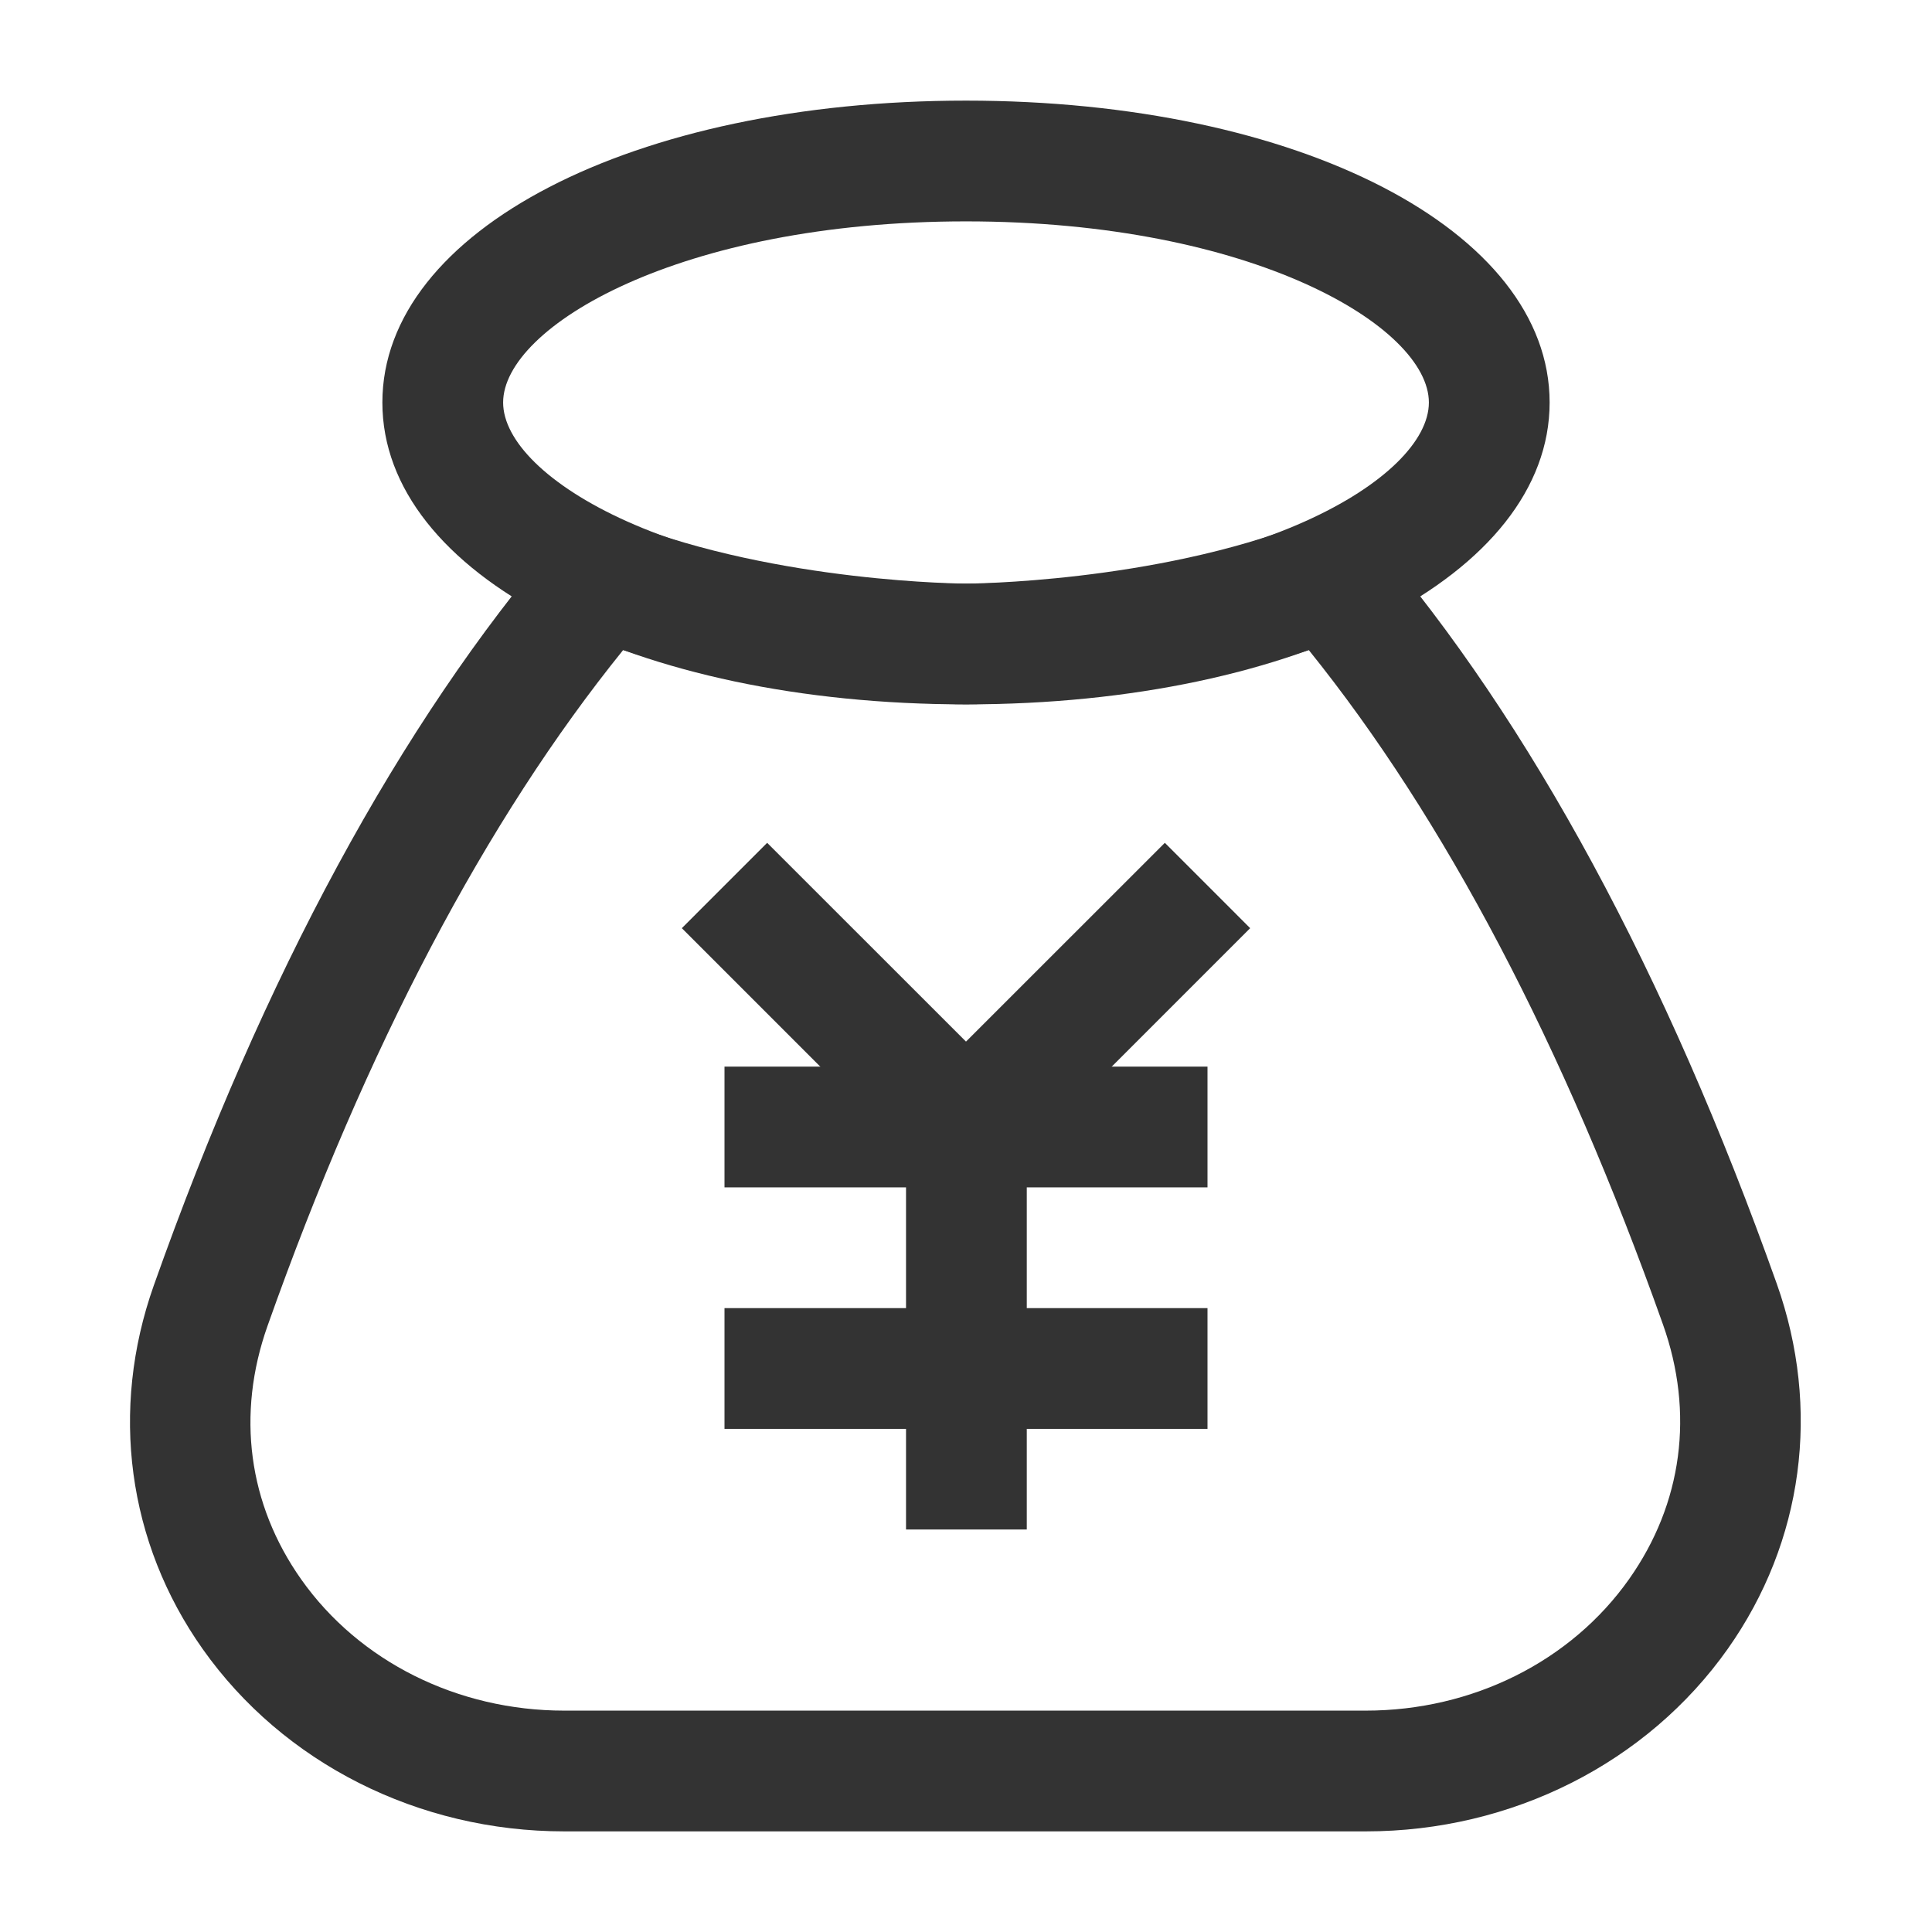 <?xml version="1.0" encoding="iso-8859-1"?>
<svg version="1.1" id="&#x56FE;&#x5C42;_1" xmlns="http://www.w3.org/2000/svg" xmlns:xlink="http://www.w3.org/1999/xlink" x="0px"
	 y="0px" viewBox="0 0 24 24" style="enable-background:new 0 0 24 24;" xml:space="preserve">
<path style="fill:#333333;" d="M16.967,22.75H7.01c-1.811,0-3.49-0.847-4.492-2.265c-0.935-1.323-1.156-2.97-0.607-4.518
	c1.366-3.854,3.055-6.971,5.021-9.264L7.277,6.3l0.496,0.194c1.901,0.744,4.208,0.756,4.231,0.756c0.021,0,2.324-0.012,4.222-0.756
	l0.496-0.195l0.347,0.405c1.946,2.271,3.629,5.381,5.003,9.244c0.551,1.553,0.33,3.204-0.607,4.532
	C20.462,21.901,18.78,22.75,16.967,22.75z M7.741,8.075c-1.707,2.113-3.191,4.935-4.417,8.394c-0.39,1.099-0.241,2.218,0.418,3.151
	c0.721,1.021,1.943,1.63,3.267,1.63h9.957c1.326,0,2.55-0.611,3.272-1.635c0.662-0.938,0.812-2.062,0.419-3.165
	c-1.231-3.466-2.711-6.28-4.399-8.375c-2.029,0.666-4.158,0.674-4.255,0.674C11.907,8.75,9.773,8.742,7.741,8.075z"/>
<rect x="9" y="13.25" style="fill:#333333;" width="6" height="1.5"/>
<rect x="9" y="16.25" style="fill:#333333;" width="6" height="1.5"/>
<rect x="11.255" y="14" style="fill:#333333;" width="1.5" height="5"/>
<polygon style="fill:#333333;" points="12,15.061 8.47,11.53 9.53,10.47 12,12.939 14.47,10.47 15.53,11.53 "/>
<path style="fill:#333333;" d="M12,8.75C7.867,8.75,4.75,7.138,4.75,5S7.867,1.25,12,1.25c4.133,0,7.25,1.612,7.25,3.75
	S16.133,8.75,12,8.75z M12,2.75C8.438,2.75,6.25,4.061,6.25,5S8.438,7.25,12,7.25S17.75,5.939,17.75,5S15.562,2.75,12,2.75z"/>
</svg>






